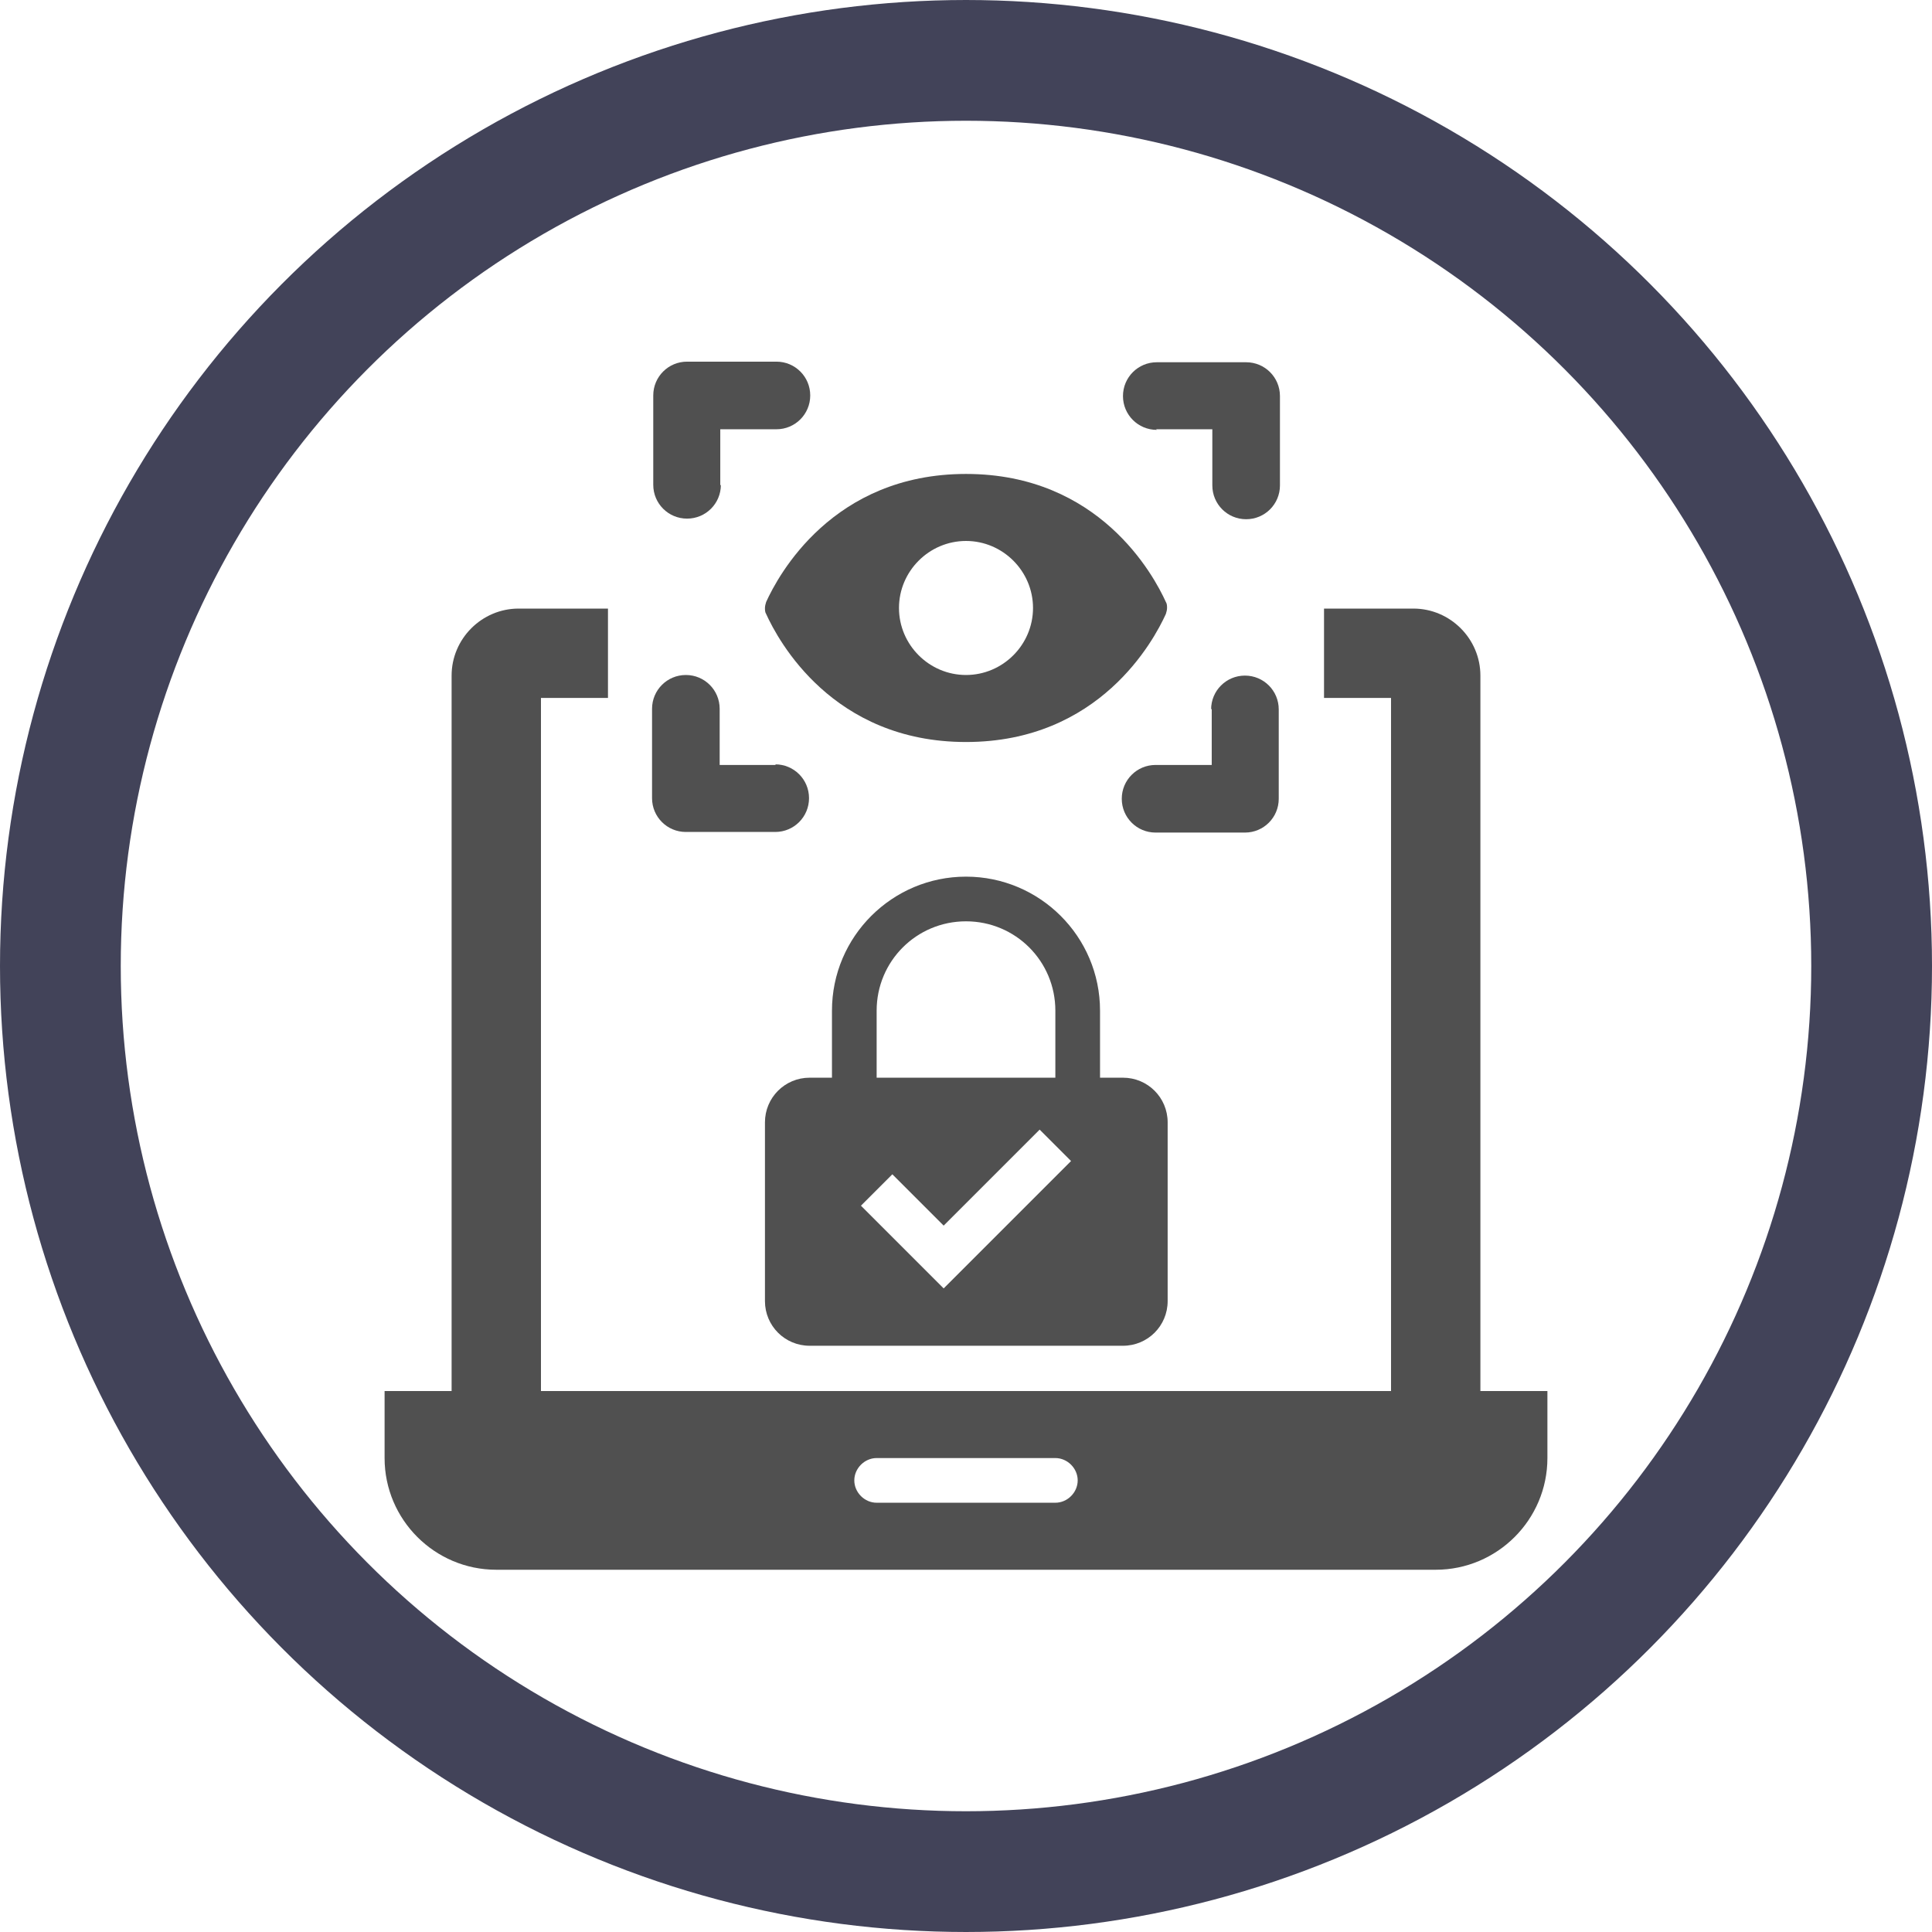 <?xml version="1.0" encoding="UTF-8"?><svg xmlns="http://www.w3.org/2000/svg" viewBox="0 0 32 32"><defs><style>.d{fill:#505050;}.e{fill:none;stroke:#424359;stroke-miterlimit:10;stroke-width:2px;}</style></defs><g id="a"/><g id="b"><g id="c"><g><circle class="e" cx="16" cy="16" r="15"/><g><path class="d" d="M12.85,12.67h-.93v-.93c0-.31-.25-.56-.56-.56s-.56,.25-.56,.56v1.48c0,.31,.25,.56,.56,.56h1.48c.31,0,.56-.25,.56-.56s-.25-.56-.56-.56Z"/><path class="d" d="M11.93,8.04v-.93h.93c.31,0,.56-.25,.56-.56s-.25-.56-.56-.56h-1.48c-.31,0-.56,.25-.56,.56v1.48c0,.31,.25,.56,.56,.56s.56-.25,.56-.56Z"/><path class="d" d="M19.15,7.11h.93v.93c0,.31,.25,.56,.56,.56s.56-.25,.56-.56v-1.48c0-.31-.25-.56-.56-.56h-1.48c-.31,0-.56,.25-.56,.56s.25,.56,.56,.56Z"/><path class="d" d="M20.07,11.74v.93h-.93c-.31,0-.56,.25-.56,.56s.25,.56,.56,.56h1.48c.31,0,.56-.25,.56-.56v-1.48c0-.31-.25-.56-.56-.56s-.56,.25-.56,.56Z"/><path class="d" d="M24.52,23.04V11.19c0-.61-.5-1.11-1.11-1.11h-1.48v1.48h1.11v11.48H8.96V11.56h1.11v-1.48h-1.48c-.61,0-1.11,.5-1.11,1.11v11.85h-1.11v1.11c0,1.02,.83,1.85,1.85,1.85h15.56c1.02,0,1.85-.83,1.85-1.85v-1.11h-1.11Zm-7.04,1.85h-2.96c-.2,0-.37-.17-.37-.37s.17-.37,.37-.37h2.96c.2,0,.37,.17,.37,.37s-.17,.37-.37,.37Z"/><path class="d" d="M19.31,9.97c-.2-.44-1.1-2.12-3.31-2.12s-3.11,1.68-3.31,2.12c-.01,.03-.02,.07-.02,.1s0,.07,.02,.1c.2,.44,1.1,2.12,3.31,2.12s3.11-1.68,3.31-2.12c.01-.03,.02-.07,.02-.1s0-.07-.02-.1Zm-3.31,1.21c-.61,0-1.11-.5-1.11-1.11s.5-1.11,1.11-1.11,1.11,.5,1.11,1.11-.5,1.11-1.11,1.11Z"/><path class="d" d="M18.59,17.85h-.37v-1.11c0-1.23-1-2.22-2.22-2.22s-2.22,.99-2.22,2.22v1.11h-.37c-.41,0-.74,.33-.74,.74v2.96c0,.41,.33,.74,.74,.74h5.19c.41,0,.74-.33,.74-.74v-2.96c0-.41-.33-.74-.74-.74Zm-4.07-1.11c0-.82,.66-1.48,1.48-1.48s1.48,.66,1.48,1.48v1.11h-2.96v-1.11Zm1.11,4.6l-1.37-1.37,.52-.52,.85,.85,1.59-1.59,.52,.52-2.11,2.11Z"/></g></g></g></g></svg>